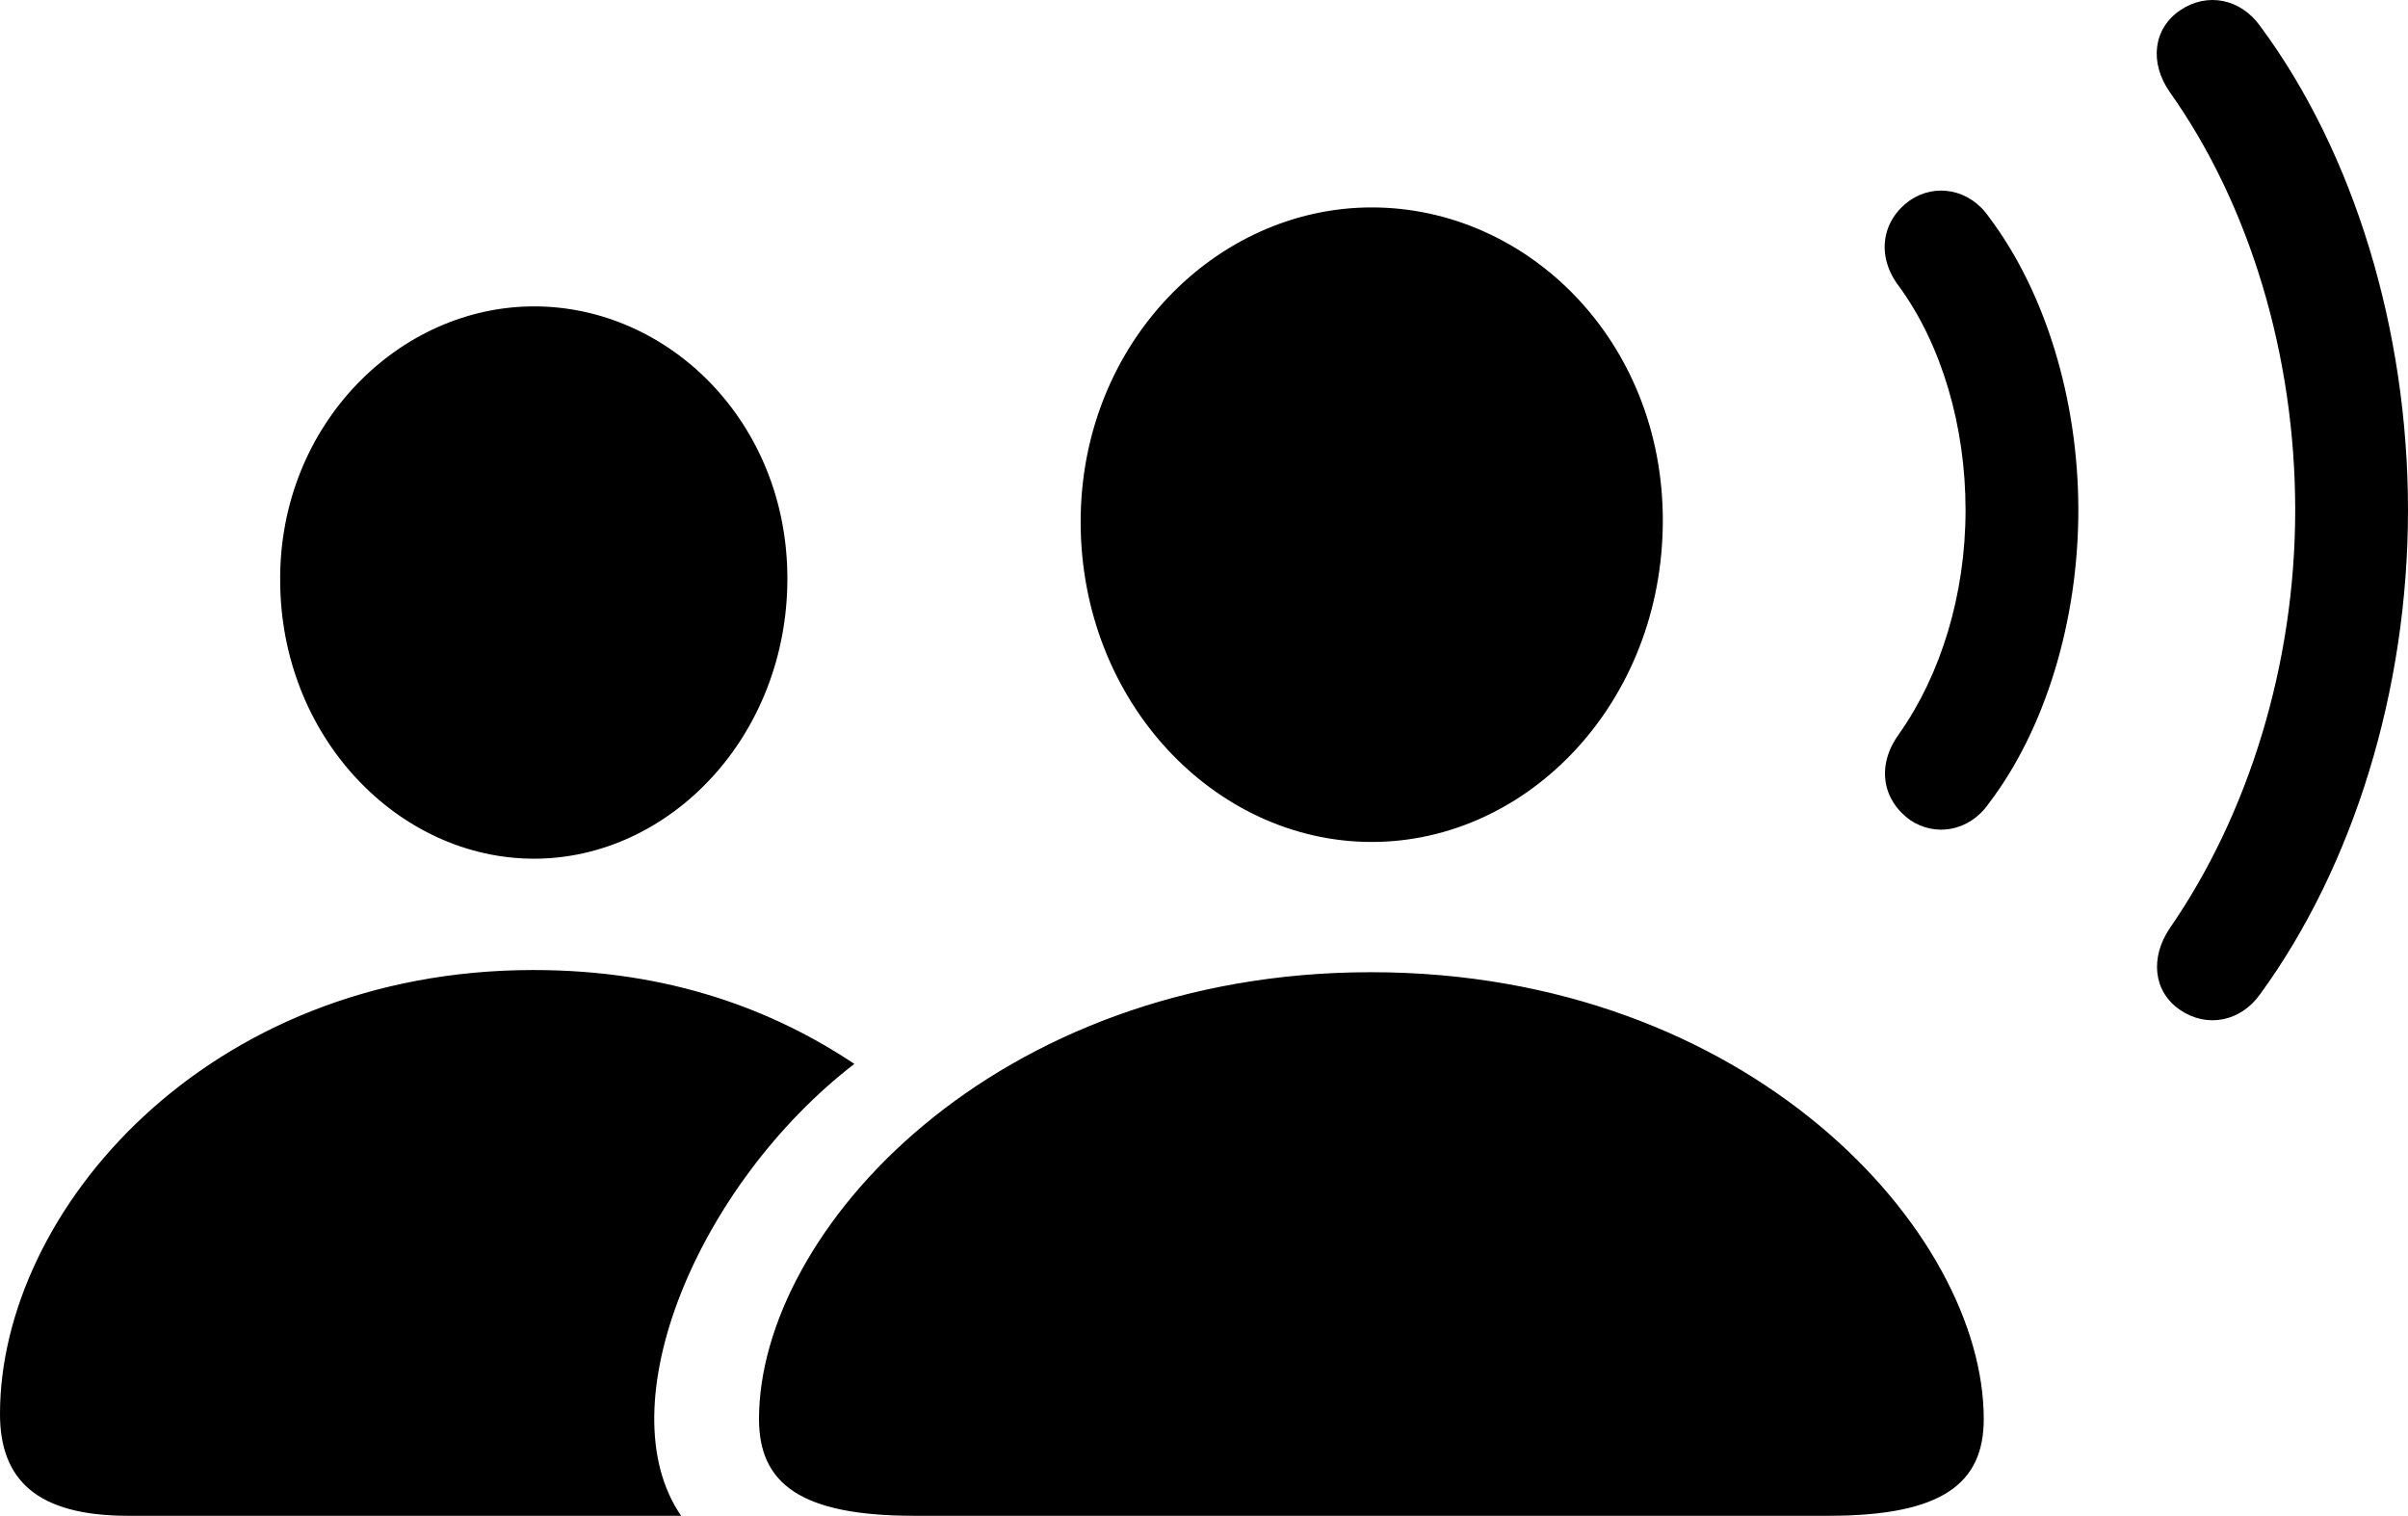 <?xml version="1.0" encoding="UTF-8" standalone="no"?>
<svg xmlns="http://www.w3.org/2000/svg"
     width="1615.723" height="1017.112"
     viewBox="0 0 1615.723 1017.112"
     fill="currentColor">
  <path d="M1462.888 677.756C1480.958 689.966 1503.418 685.566 1516.598 667.016C1579.098 581.076 1615.718 462.916 1615.718 342.306C1615.718 221.706 1579.588 102.566 1516.598 17.596C1503.418 -0.954 1480.958 -5.344 1462.888 6.856C1444.828 19.066 1441.898 42.016 1456.058 62.036C1509.278 137.226 1540.038 238.306 1540.038 342.306C1540.038 446.316 1508.298 546.896 1456.058 622.586C1442.378 642.596 1444.828 665.546 1462.888 677.756ZM1281.738 550.316C1298.338 561.546 1321.288 558.126 1334.468 539.086C1372.068 489.766 1394.528 417.016 1394.528 342.306C1394.528 267.596 1372.068 195.336 1334.468 145.526C1321.288 126.486 1298.338 123.066 1281.738 134.296C1262.208 147.976 1258.788 172.386 1274.418 192.406C1302.738 231.466 1318.848 285.666 1318.848 342.306C1318.848 398.946 1302.248 452.656 1274.418 492.206C1259.278 512.716 1262.208 536.156 1281.738 550.316ZM920.408 564.966C1025.388 564.966 1115.718 471.216 1115.718 349.146C1115.718 228.536 1024.898 139.186 920.408 139.186C815.918 139.186 725.098 230.496 725.098 350.116C725.098 471.216 815.428 564.966 920.408 564.966ZM358.398 576.196C449.218 576.196 528.318 494.166 528.318 388.206C528.318 283.226 448.728 205.586 358.398 205.586C267.578 205.586 187.498 285.176 187.988 389.186C187.988 494.166 267.088 576.196 358.398 576.196ZM85.938 1017.116H457.028C406.248 943.386 468.258 794.946 573.238 713.886C519.038 677.756 449.218 650.906 357.908 650.906C137.698 650.906 -0.002 813.496 -0.002 948.756C-0.002 992.696 24.418 1017.116 85.938 1017.116ZM613.278 1017.116H1227.048C1303.708 1017.116 1331.058 995.136 1331.058 952.176C1331.058 826.196 1173.338 652.366 919.918 652.366C666.988 652.366 509.278 826.196 509.278 952.176C509.278 995.136 536.618 1017.116 613.278 1017.116Z"/>
</svg>